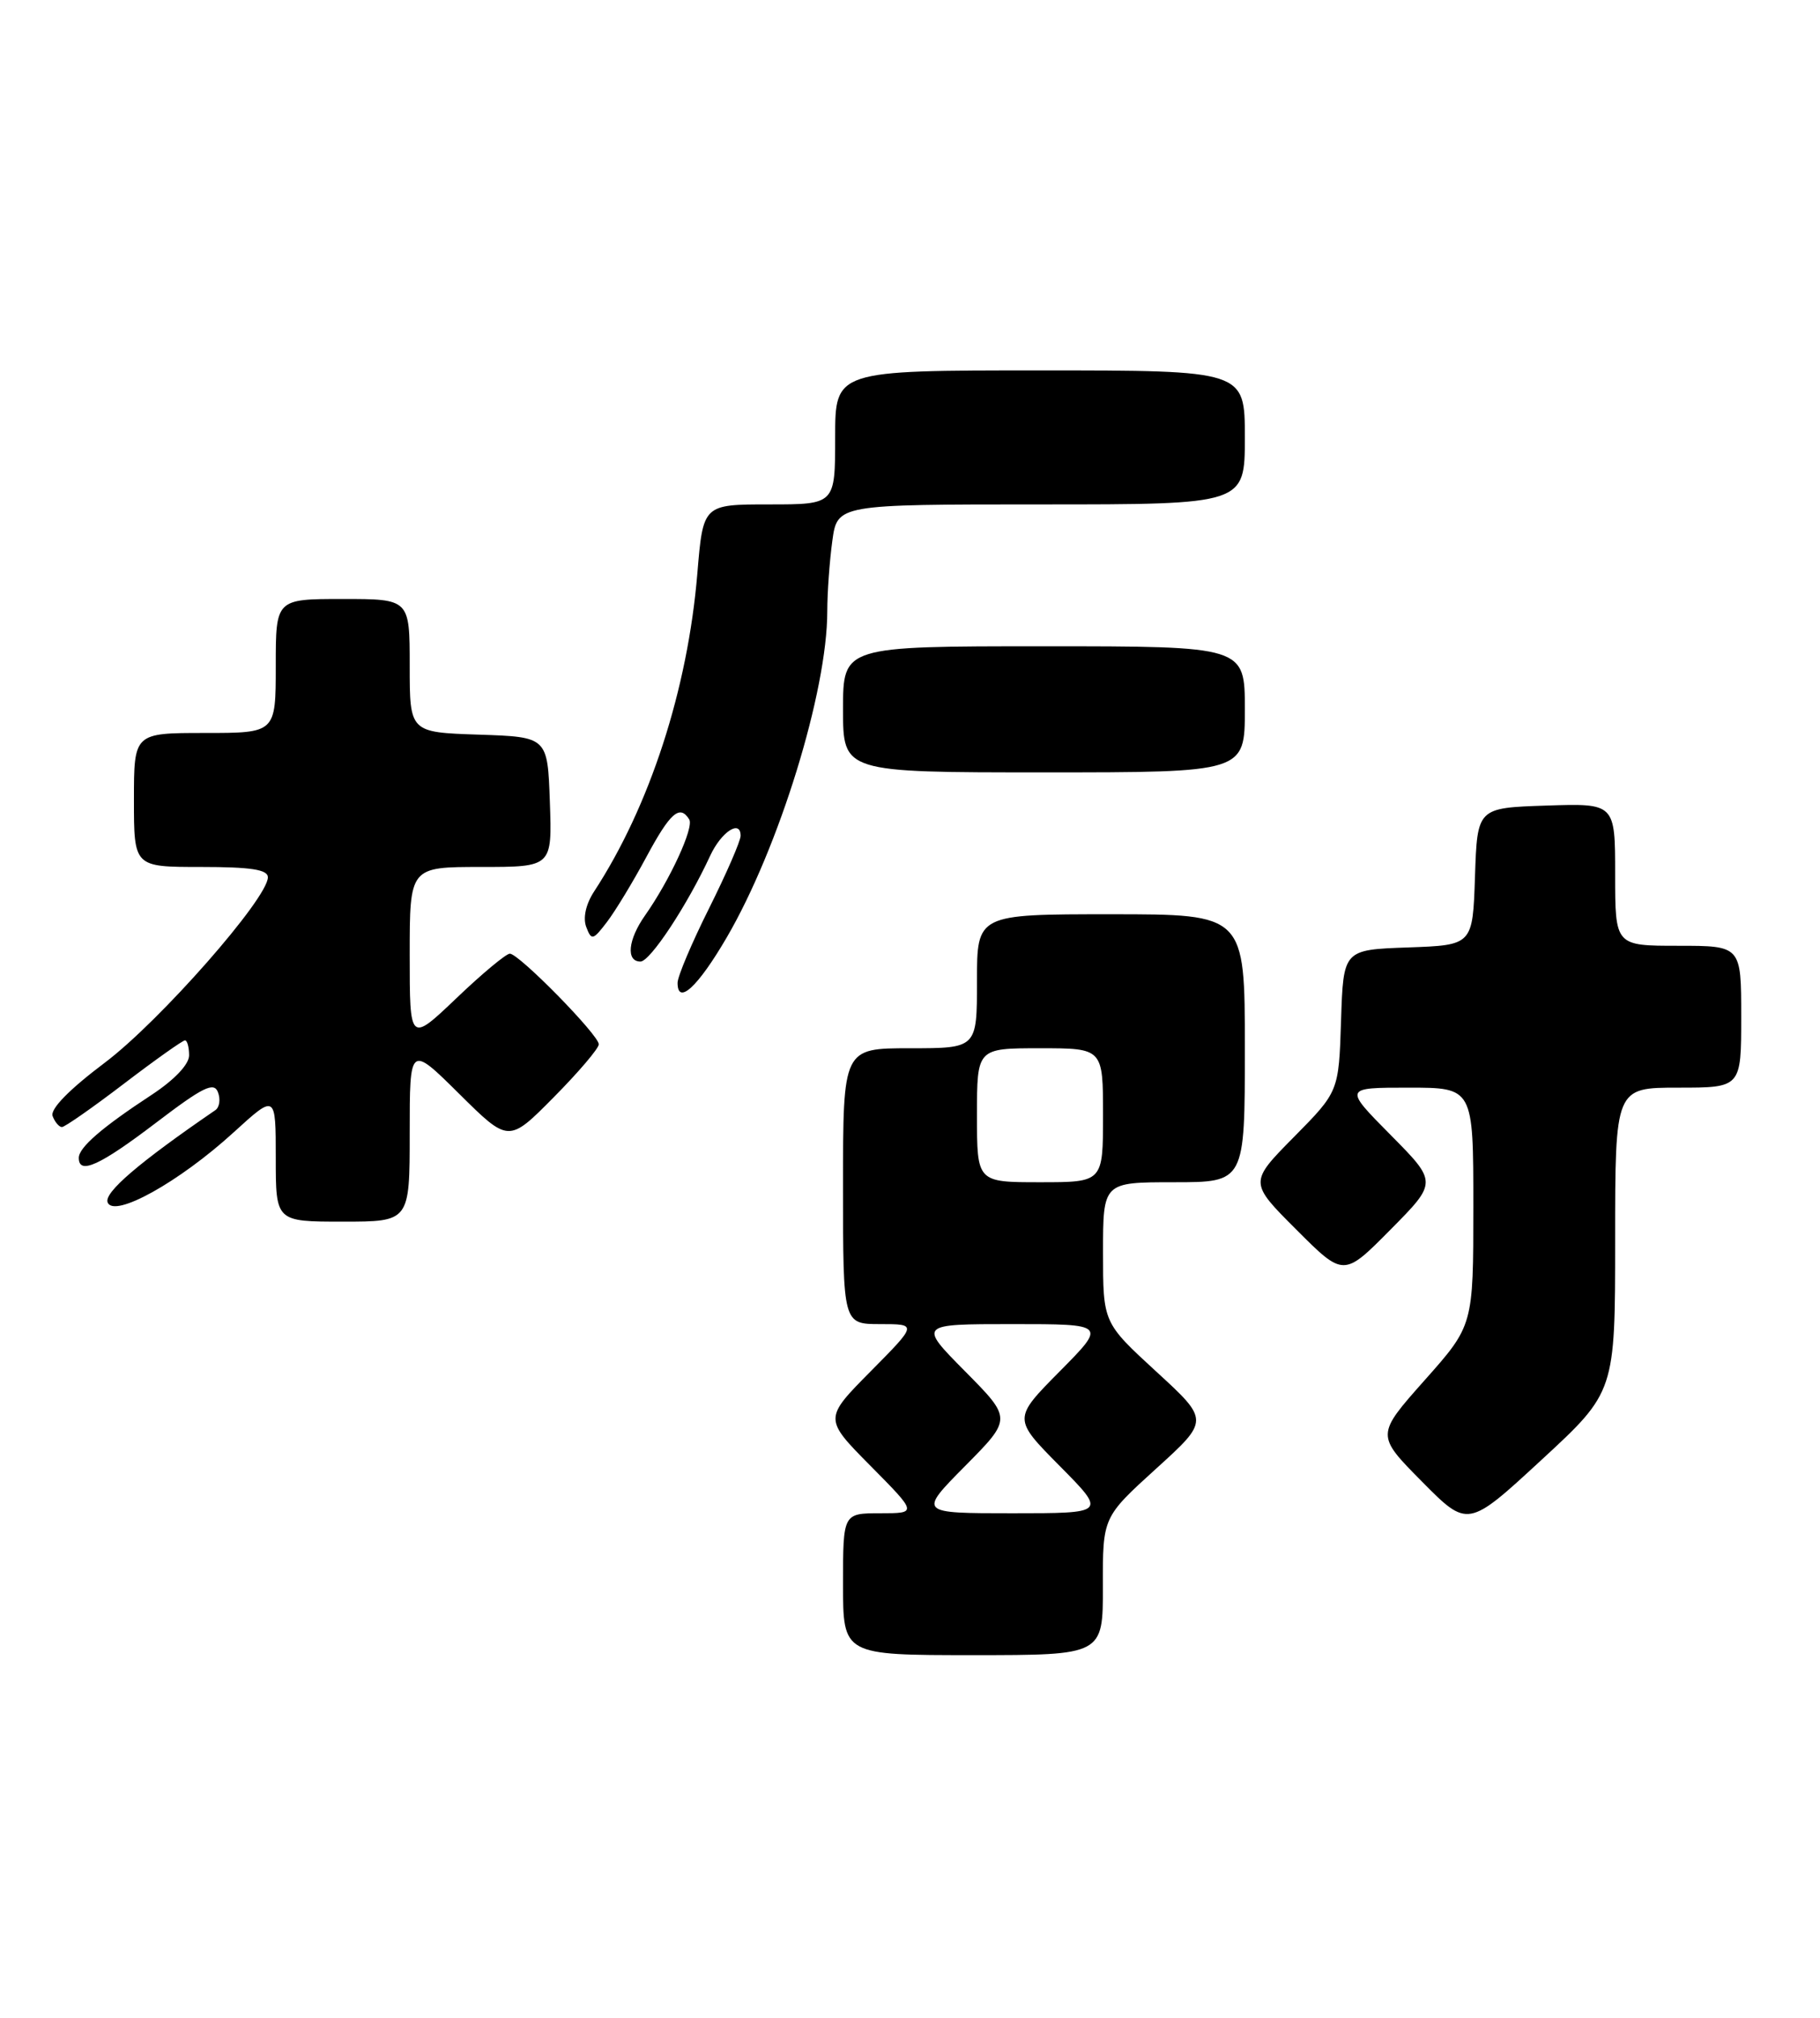 <?xml version="1.0" encoding="UTF-8" standalone="no"?>
<!DOCTYPE svg PUBLIC "-//W3C//DTD SVG 1.1//EN" "http://www.w3.org/Graphics/SVG/1.1/DTD/svg11.dtd" >
<svg xmlns="http://www.w3.org/2000/svg" xmlns:xlink="http://www.w3.org/1999/xlink" version="1.1" viewBox="0 0 231 256">
 <g >
 <path fill="currentColor"
d=" M 139.98 201.25 C 139.96 192.50 139.96 192.50 146.73 186.35 C 153.50 180.21 153.50 180.21 146.75 174.02 C 140.00 167.82 140.00 167.82 140.00 158.91 C 140.00 150.00 140.00 150.00 149.00 150.00 C 158.00 150.00 158.00 150.00 158.00 133.00 C 158.00 116.00 158.00 116.00 141.00 116.00 C 124.00 116.00 124.00 116.00 124.00 124.50 C 124.00 133.00 124.00 133.00 115.50 133.00 C 107.00 133.00 107.00 133.00 107.00 150.50 C 107.00 168.00 107.00 168.00 111.72 168.00 C 116.44 168.00 116.44 168.00 110.50 174.00 C 104.56 180.00 104.56 180.00 110.50 186.00 C 116.44 192.00 116.44 192.00 111.72 192.00 C 107.00 192.00 107.00 192.00 107.00 201.00 C 107.00 210.00 107.00 210.00 123.50 210.00 C 140.00 210.00 140.00 210.00 139.98 201.25 Z  M 205.00 157.30 C 205.00 138.00 205.00 138.00 213.00 138.00 C 221.00 138.00 221.00 138.00 221.00 129.00 C 221.00 120.00 221.00 120.00 213.00 120.00 C 205.00 120.00 205.00 120.00 205.00 110.96 C 205.00 101.92 205.00 101.92 196.25 102.21 C 187.50 102.50 187.50 102.50 187.21 111.21 C 186.92 119.92 186.92 119.92 178.71 120.21 C 170.50 120.50 170.50 120.50 170.21 129.50 C 169.92 138.50 169.92 138.50 164.23 144.26 C 158.54 150.02 158.54 150.02 164.54 156.02 C 170.54 162.02 170.54 162.02 176.49 156.01 C 182.44 150.00 182.44 150.00 176.50 144.00 C 170.56 138.00 170.56 138.00 178.78 138.00 C 187.00 138.00 187.00 138.00 187.00 153.09 C 187.00 168.17 187.00 168.17 180.82 175.12 C 174.64 182.08 174.64 182.08 180.47 187.97 C 186.30 193.86 186.30 193.86 195.65 185.23 C 205.00 176.60 205.00 176.60 205.00 157.30 Z  M 52.00 143.78 C 52.00 132.56 52.00 132.56 58.28 138.78 C 64.56 145.00 64.56 145.00 70.28 139.22 C 73.43 136.04 76.00 133.02 76.00 132.50 C 76.00 131.32 65.87 121.00 64.71 121.00 C 64.24 121.00 61.18 123.54 57.93 126.65 C 52.00 132.30 52.00 132.30 52.00 121.15 C 52.00 110.00 52.00 110.00 61.04 110.00 C 70.08 110.00 70.08 110.00 69.79 101.75 C 69.50 93.50 69.50 93.50 60.75 93.21 C 52.00 92.92 52.00 92.92 52.00 84.46 C 52.00 76.00 52.00 76.00 43.50 76.00 C 35.00 76.00 35.00 76.00 35.00 84.50 C 35.00 93.00 35.00 93.00 26.00 93.00 C 17.00 93.00 17.00 93.00 17.00 101.50 C 17.00 110.00 17.00 110.00 25.50 110.00 C 31.86 110.00 34.00 110.33 34.00 111.31 C 34.00 113.98 20.29 129.57 13.32 134.82 C 8.76 138.25 6.34 140.73 6.68 141.61 C 6.97 142.38 7.51 143.00 7.86 143.00 C 8.22 143.00 11.76 140.53 15.73 137.50 C 19.70 134.47 23.19 132.00 23.48 132.00 C 23.76 132.00 24.00 132.85 24.00 133.90 C 24.00 135.05 22.15 137.00 19.25 138.91 C 12.93 143.05 10.00 145.59 10.00 146.91 C 10.00 149.10 12.67 147.88 19.78 142.47 C 25.74 137.93 27.15 137.23 27.66 138.57 C 28.01 139.47 27.86 140.49 27.34 140.85 C 17.67 147.47 13.18 151.31 13.66 152.55 C 14.44 154.60 22.74 149.99 29.68 143.65 C 35.00 138.80 35.00 138.80 35.00 146.90 C 35.00 155.00 35.00 155.00 43.50 155.00 C 52.00 155.00 52.00 155.00 52.00 143.78 Z  M 92.23 118.96 C 98.87 107.59 105.00 87.73 105.00 77.57 C 105.00 75.21 105.29 71.19 105.64 68.64 C 106.27 64.00 106.27 64.00 132.14 64.00 C 158.00 64.00 158.00 64.00 158.00 55.50 C 158.00 47.00 158.00 47.00 132.00 47.00 C 106.00 47.00 106.00 47.00 106.00 55.50 C 106.00 64.00 106.00 64.00 97.62 64.00 C 89.24 64.00 89.24 64.00 88.51 72.75 C 87.29 87.46 82.47 102.31 75.40 113.12 C 74.35 114.73 73.97 116.47 74.41 117.62 C 75.07 119.35 75.26 119.31 77.03 116.99 C 78.08 115.62 80.33 111.91 82.03 108.75 C 85.06 103.11 86.28 102.03 87.48 103.97 C 88.11 104.98 85.03 111.66 81.87 116.15 C 79.70 119.23 79.43 122.00 81.29 122.00 C 82.52 122.00 87.25 114.83 90.14 108.57 C 91.55 105.54 94.00 103.93 94.00 106.04 C 94.00 106.70 92.20 110.84 90.00 115.24 C 87.80 119.64 86.00 123.89 86.00 124.70 C 86.00 127.60 88.57 125.23 92.23 118.96 Z  M 158.00 90.00 C 158.00 82.00 158.00 82.00 132.50 82.00 C 107.00 82.00 107.00 82.00 107.00 90.00 C 107.00 98.00 107.00 98.00 132.50 98.00 C 158.00 98.00 158.00 98.00 158.00 90.00 Z  M 122.50 186.00 C 128.44 180.00 128.44 180.00 122.50 174.00 C 116.56 168.00 116.56 168.00 128.50 168.00 C 140.44 168.00 140.44 168.00 134.50 174.00 C 128.56 180.00 128.56 180.00 134.50 186.00 C 140.44 192.00 140.44 192.00 128.50 192.00 C 116.56 192.00 116.56 192.00 122.50 186.00 Z  M 124.00 141.50 C 124.00 133.00 124.00 133.00 132.00 133.00 C 140.00 133.00 140.00 133.00 140.00 141.50 C 140.00 150.00 140.00 150.00 132.00 150.00 C 124.00 150.00 124.00 150.00 124.00 141.50 Z "/>
</g>
</svg>